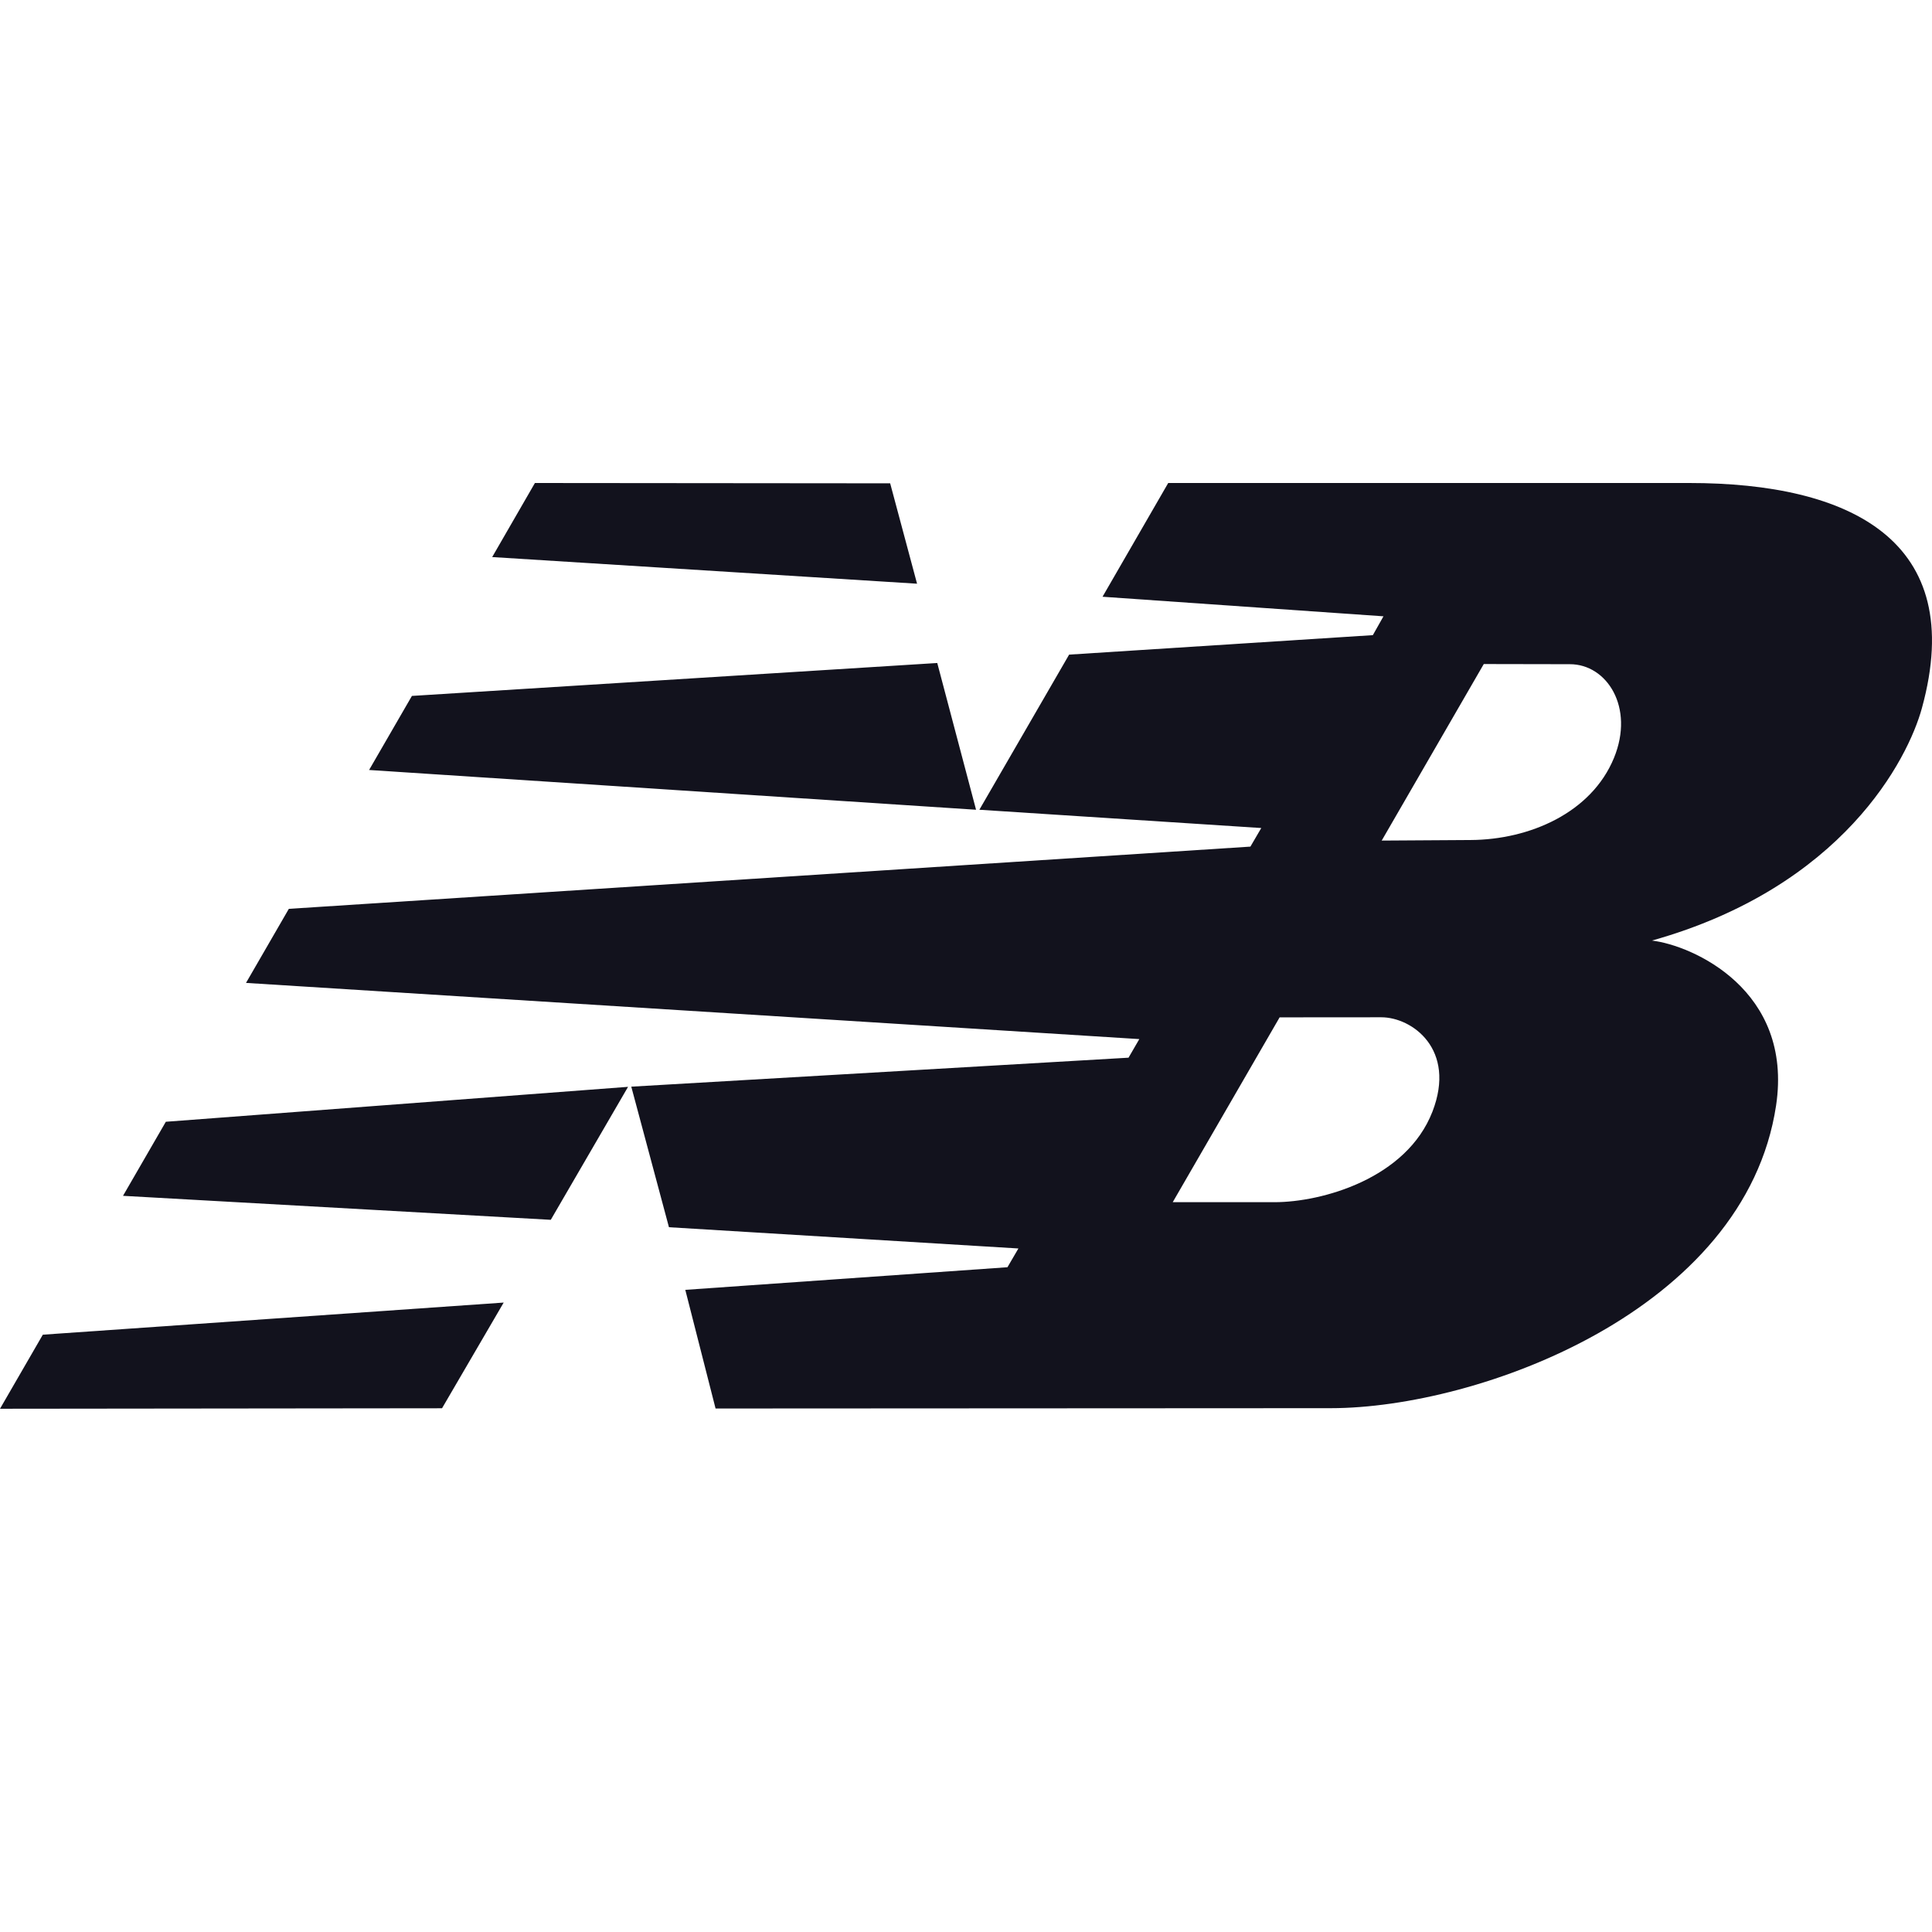 <svg width="24" height="24" viewBox="0 0 24 24" fill="none" xmlns="http://www.w3.org/2000/svg">
    <path fill-rule="evenodd" clip-rule="evenodd"
        d="M7.802 13.501L6.842 15.153L1.528 14.855L2.06 13.935L7.802 13.501ZM11.643 8.236L12.125 10.059L4.585 9.565L5.117 8.645L11.643 8.236ZM6.645 6L11.058 6.004L11.392 7.251L6.114 6.92L6.645 6ZM6.257 16.181L5.491 17.494L0 17.5L0.532 16.58L6.257 16.181ZM15.896 12.638L14.568 14.934H15.833C16.42 14.934 17.471 14.642 17.794 13.81C18.094 13.036 17.543 12.637 17.159 12.637L15.896 12.638ZM17.164 10.442L18.268 10.435C19.003 10.431 19.769 10.096 20.049 9.416C20.308 8.786 19.96 8.249 19.5 8.251L18.432 8.249L17.164 10.442ZM12.166 10.059L13.281 8.132L17.054 7.89L17.186 7.656L13.696 7.413L14.512 6L20.985 6C22.975 6 24.448 6.709 23.875 8.795C23.703 9.427 22.894 11.018 20.521 11.684C21.025 11.744 22.279 12.298 22.063 13.734C21.679 16.28 18.371 17.492 16.531 17.493L8.889 17.497L8.513 16.023L12.515 15.742L12.651 15.509L8.31 15.245L7.842 13.499L14.019 13.139L14.153 12.908L3.056 12.21L3.588 11.29L15.533 10.517L15.668 10.286L12.166 10.059Z"
        fill="#12121D" />
</svg>
